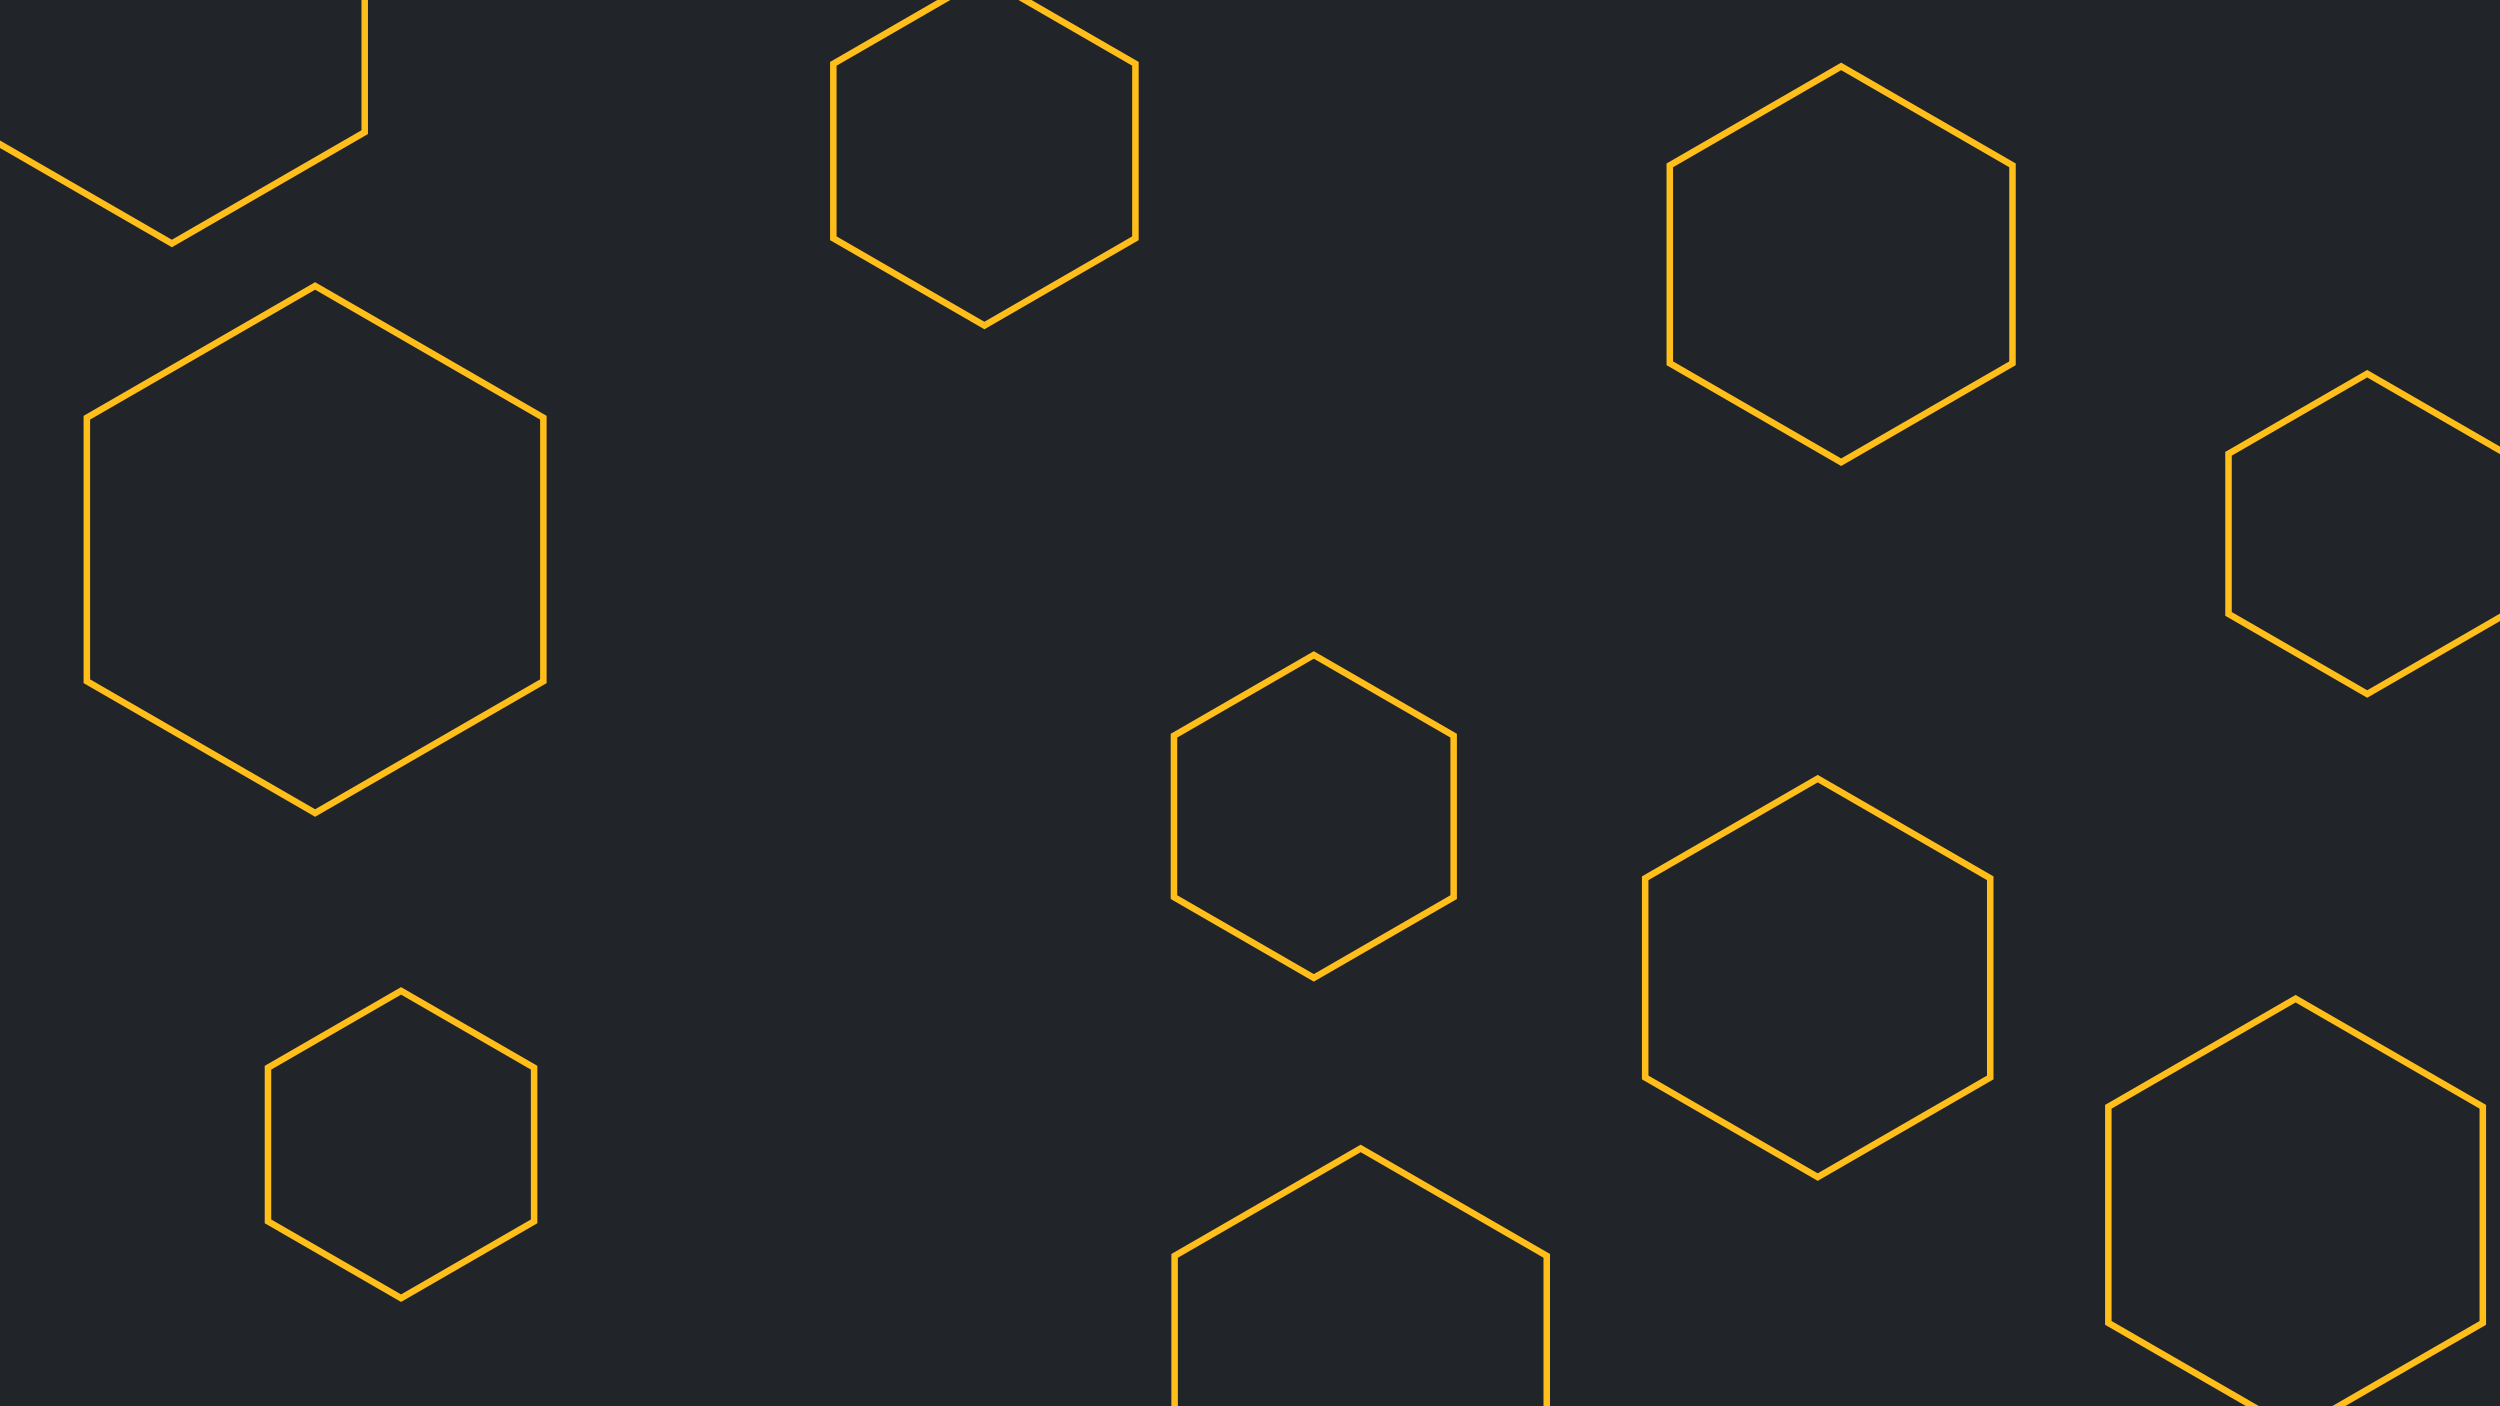 <svg id="visual" viewBox="0 0 1920 1080" width="1920" height="1080" xmlns="http://www.w3.org/2000/svg" xmlns:xlink="http://www.w3.org/1999/xlink" version="1.1"><rect width="1920" height="1080" fill="#212529"></rect><g><g transform="translate(242 422)"><path d="M0 -202.4L175.3 -101.2L175.3 101.2L0 202.4L-175.3 101.2L-175.3 -101.2Z" fill="none" stroke="#ffbe1a" stroke-width="5"></path></g><g transform="translate(1414 203)"><path d="M0 -152L131.6 -76L131.6 76L0 152L-131.6 76L-131.6 -76Z" fill="none" stroke="#ffbe1a" stroke-width="5"></path></g><g transform="translate(756 116)"><path d="M0 -134L116 -67L116 67L0 134L-116 67L-116 -67Z" stroke="#ffbe1a" fill="none" stroke-width="5"></path></g><g transform="translate(1763 933)"><path d="M0 -166L143.8 -83L143.8 83L0 166L-143.8 83L-143.8 -83Z" stroke="#ffbe1a" fill="none" stroke-width="5"></path></g><g transform="translate(1045 1047)"><path d="M0 -165L142.9 -82.5L142.9 82.5L0 165L-142.9 82.5L-142.9 -82.5Z" stroke="#ffbe1a" fill="none" stroke-width="5"></path></g><g transform="translate(1009 627)"><path d="M0 -124L107.4 -62L107.4 62L0 124L-107.4 62L-107.4 -62Z" stroke="#ffbe1a" fill="none" stroke-width="5"></path></g><g transform="translate(308 879)"><path d="M0 -118L102.2 -59L102.2 59L0 118L-102.2 59L-102.2 -59Z" stroke="#ffbe1a" fill="none" stroke-width="5"></path></g><g transform="translate(1818 410)"><path d="M0 -123L106.5 -61.5L106.5 61.5L0 123L-106.5 61.5L-106.5 -61.5Z" stroke="#ffbe1a" fill="none" stroke-width="5"></path></g><g transform="translate(132 16)"><path d="M0 -171L148.1 -85.5L148.1 85.5L0 171L-148.1 85.5L-148.1 -85.5Z" stroke="#ffbe1a" fill="none" stroke-width="5"></path></g><g transform="translate(1396 751)"><path d="M0 -153L132.5 -76.5L132.5 76.5L0 153L-132.5 76.5L-132.5 -76.5Z" stroke="#ffbe1a" fill="none" stroke-width="5"></path></g></g></svg>